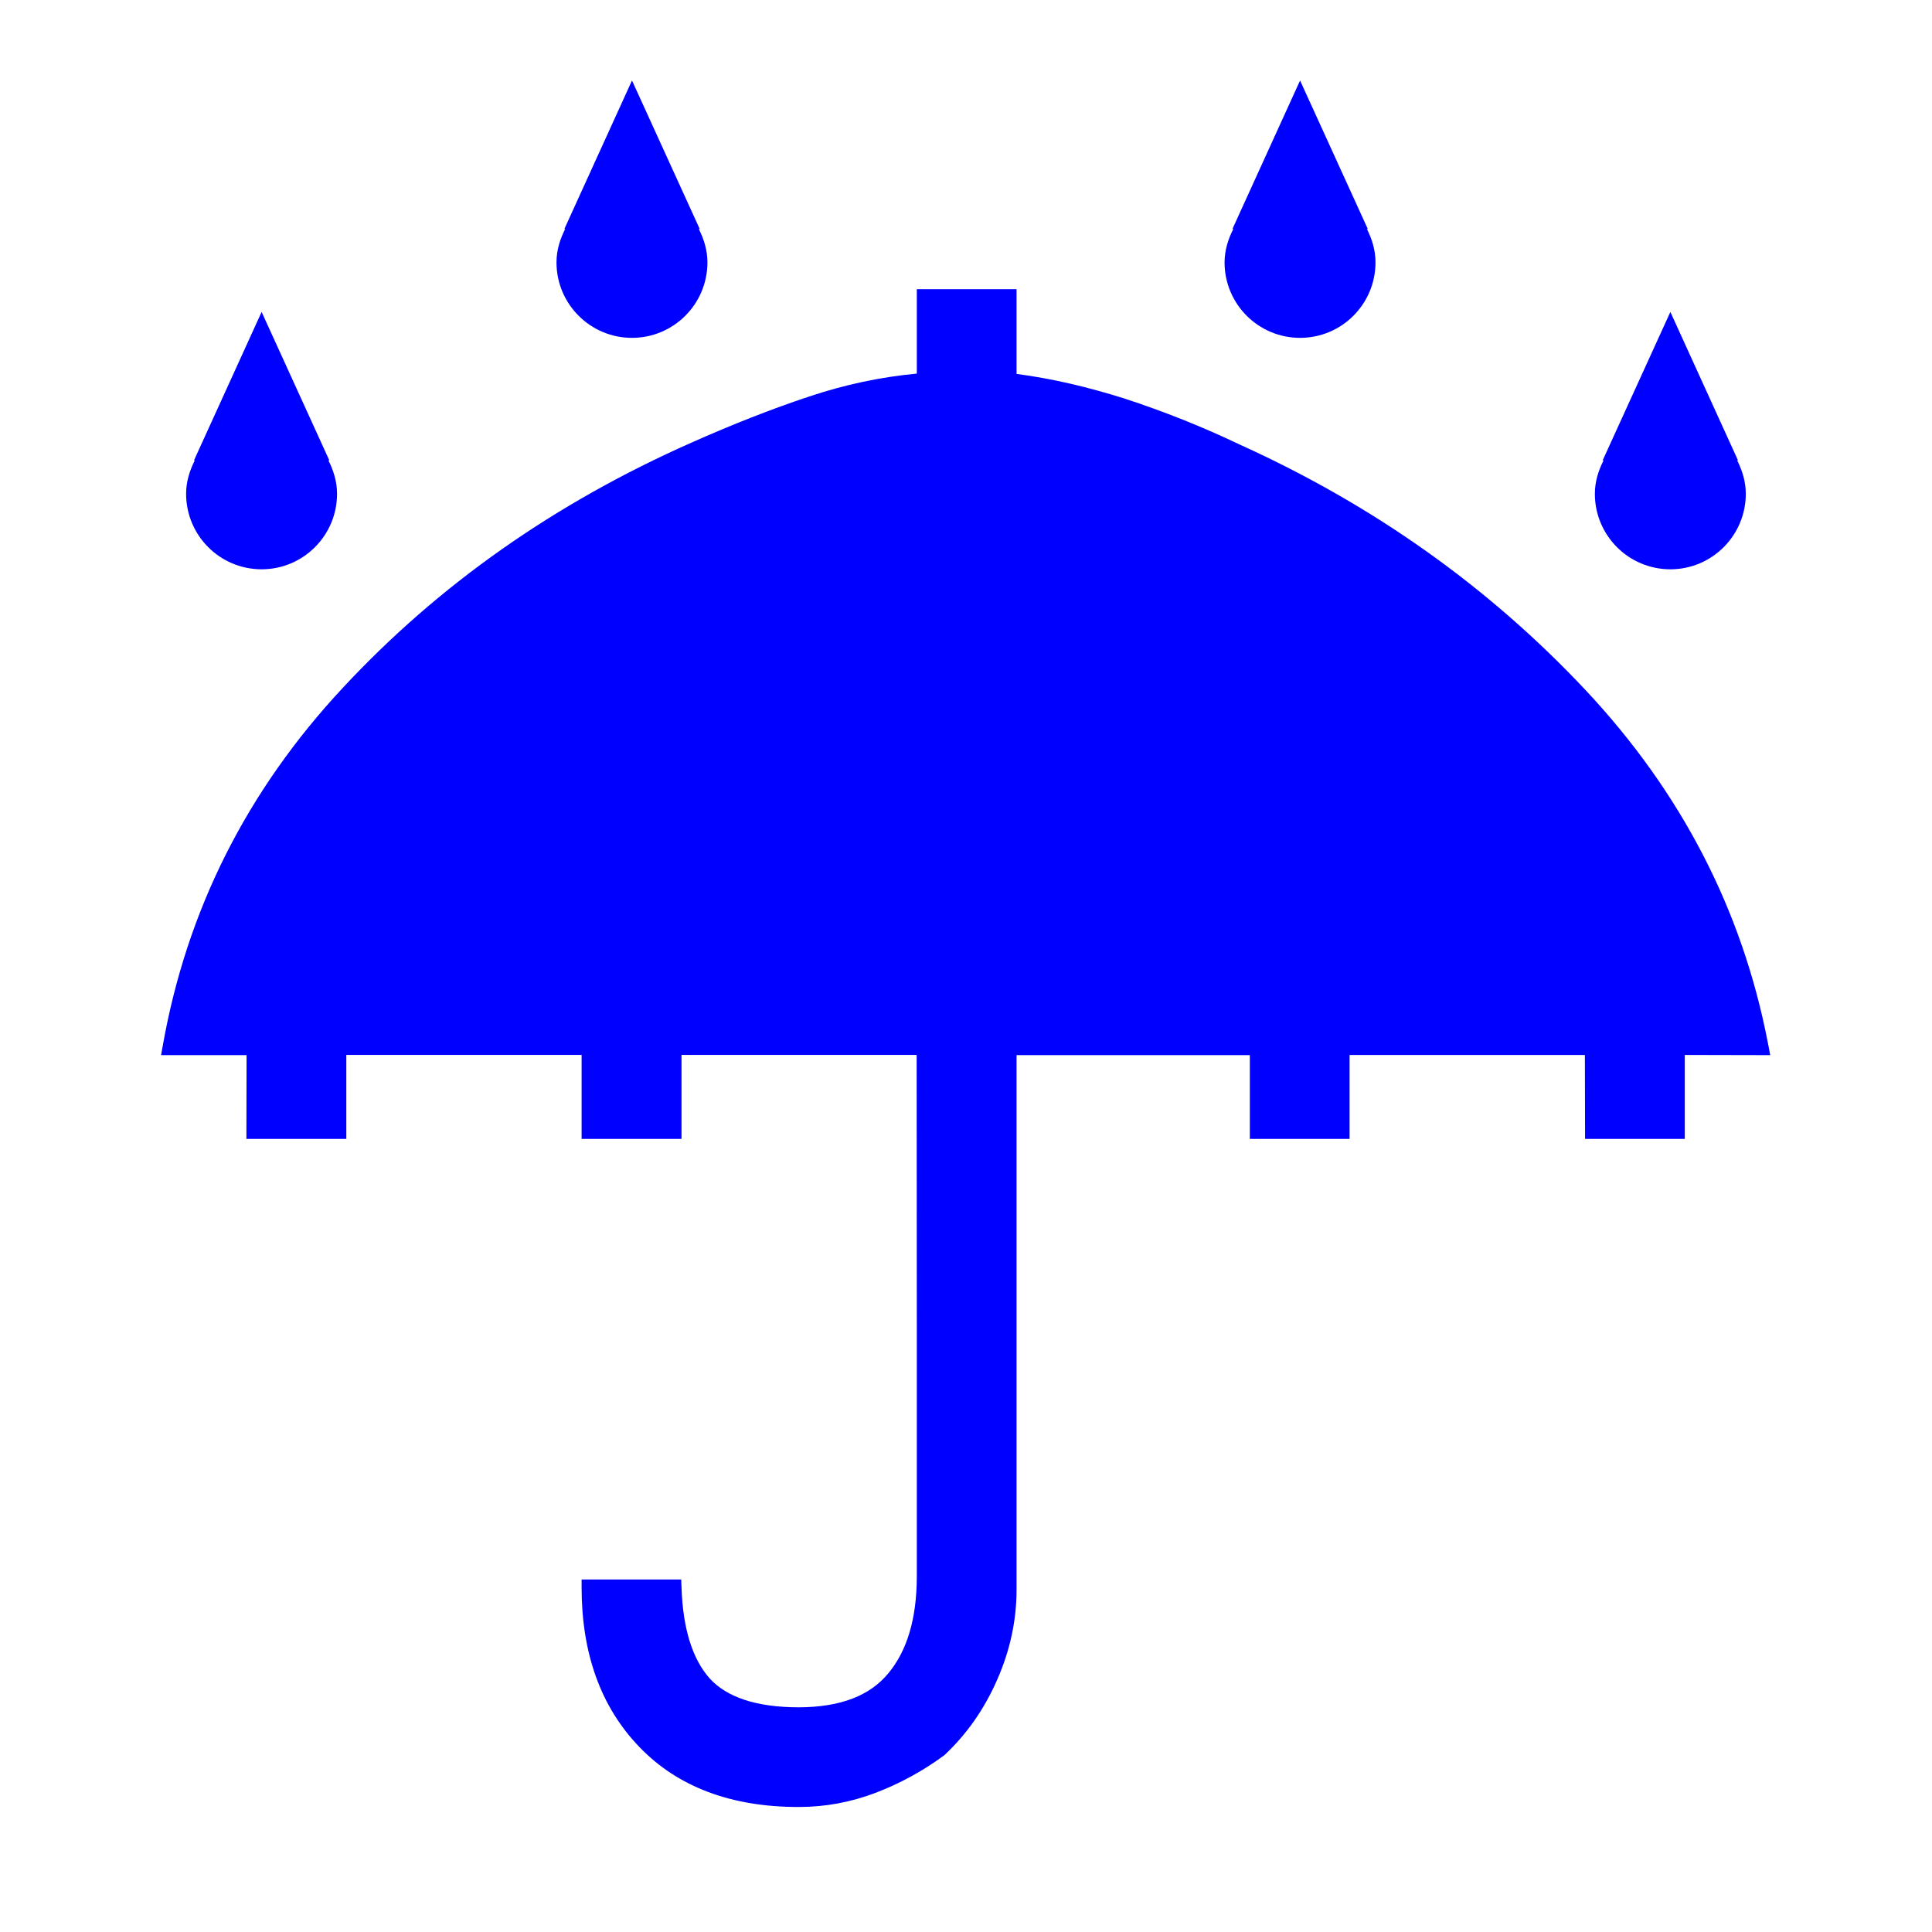 <svg viewBox="0 0 24 24" xmlns="http://www.w3.org/2000/svg">
  <path d="M4.302, 14.148l-1.241, 0l-0, -0.1l0.002, -0.941l-1.062, 0l0.021, -0.117c0.298, -1.684 1.045, -3.168 2.237, -4.446c1.189, -1.279 2.632, -2.293 4.327, -3.044c0.506, -0.225 0.994, -0.418 1.465, -0.574c0.445, -0.149 0.891, -0.243 1.338, -0.285l-0, -1.049l1.239, 0l-0, 1.053c0.43, 0.056 0.875, 0.159 1.338, 0.305c0.487, 0.159 0.969, 0.35 1.442, 0.576c1.658, 0.752 3.085, 1.766 4.285, 3.043c1.19, 1.268 1.948, 2.731 2.267, 4.38l0.008, 0.039l0.022, 0.119l-0.119, 0l-0.942, -0.002l-0, 1.043l-1.239, 0l-0, -0.1l-0.002, -0.943l-2.923, 0l-0, 1.043l-1.239, 0l-0, -1.041l-2.898, 0l-0, 6.64c-0, 0.379 -0.079, 0.753 -0.241, 1.12c-0.16, 0.366 -0.379, 0.677 -0.656, 0.937c-0.268, 0.197 -0.554, 0.353 -0.857, 0.468c-0.306, 0.116 -0.623, 0.175 -0.947, 0.175l-0.01, 0c-0.829, 0 -1.496, -0.247 -1.974, -0.745c-0.481, -0.498 -0.718, -1.165 -0.718, -1.981l-0, -0.1l1.237, 0l0.004, 0.098c0.017, 0.522 0.14, 0.896 0.35, 1.131c0.208, 0.229 0.57, 0.359 1.111, 0.359c0.521, -0.003 0.879, -0.147 1.106, -0.42c0.234, -0.28 0.354, -0.676 0.356, -1.198l-0, -3.174l-0.002, -3.312l-2.921, 0l-0, 1.043l-1.241, 0l-0, -1.043l-2.923, 0l-0, 1.043Zm-0.211, -8.429l-0.011, -0c0.063, 0.126 0.107, 0.264 0.107, 0.415c0, 0.518 -0.42, 0.938 -0.937, 0.938c-0.518, -0 -0.938, -0.42 -0.938, -0.938c0, -0.151 0.044, -0.289 0.108, -0.415l-0.01, -0l0.84, -1.844l0.841, 1.844Zm17.499, -0l-0.01, -0c0.063, 0.126 0.107, 0.264 0.107, 0.415c0, 0.518 -0.42, 0.938 -0.937, 0.938c-0.518, -0 -0.938, -0.42 -0.938, -0.938c0, -0.151 0.044, -0.289 0.108, -0.415l-0.011, -0l0.841, -1.844l0.84, 1.844Zm-12.898, -2.875l-0.011, -0c0.063, 0.126 0.107, 0.264 0.107, 0.415c0, 0.518 -0.42, 0.938 -0.937, 0.938c-0.518, -0 -0.938, -0.42 -0.938, -0.938c0, -0.151 0.044, -0.289 0.108, -0.415l-0.01, -0l0.84, -1.844l0.841, 1.844Zm8.299, -0l-0.011, -0c0.064, 0.126 0.107, 0.264 0.107, 0.415c0, 0.518 -0.419, 0.938 -0.937, 0.938c-0.518, -0 -0.938, -0.42 -0.938, -0.938c0.001, -0.151 0.044, -0.289 0.109, -0.415l-0.011, -0l0.84, -1.844l0.841, 1.844Z" style="fill: rgb(0, 0, 255);"/>
</svg>
